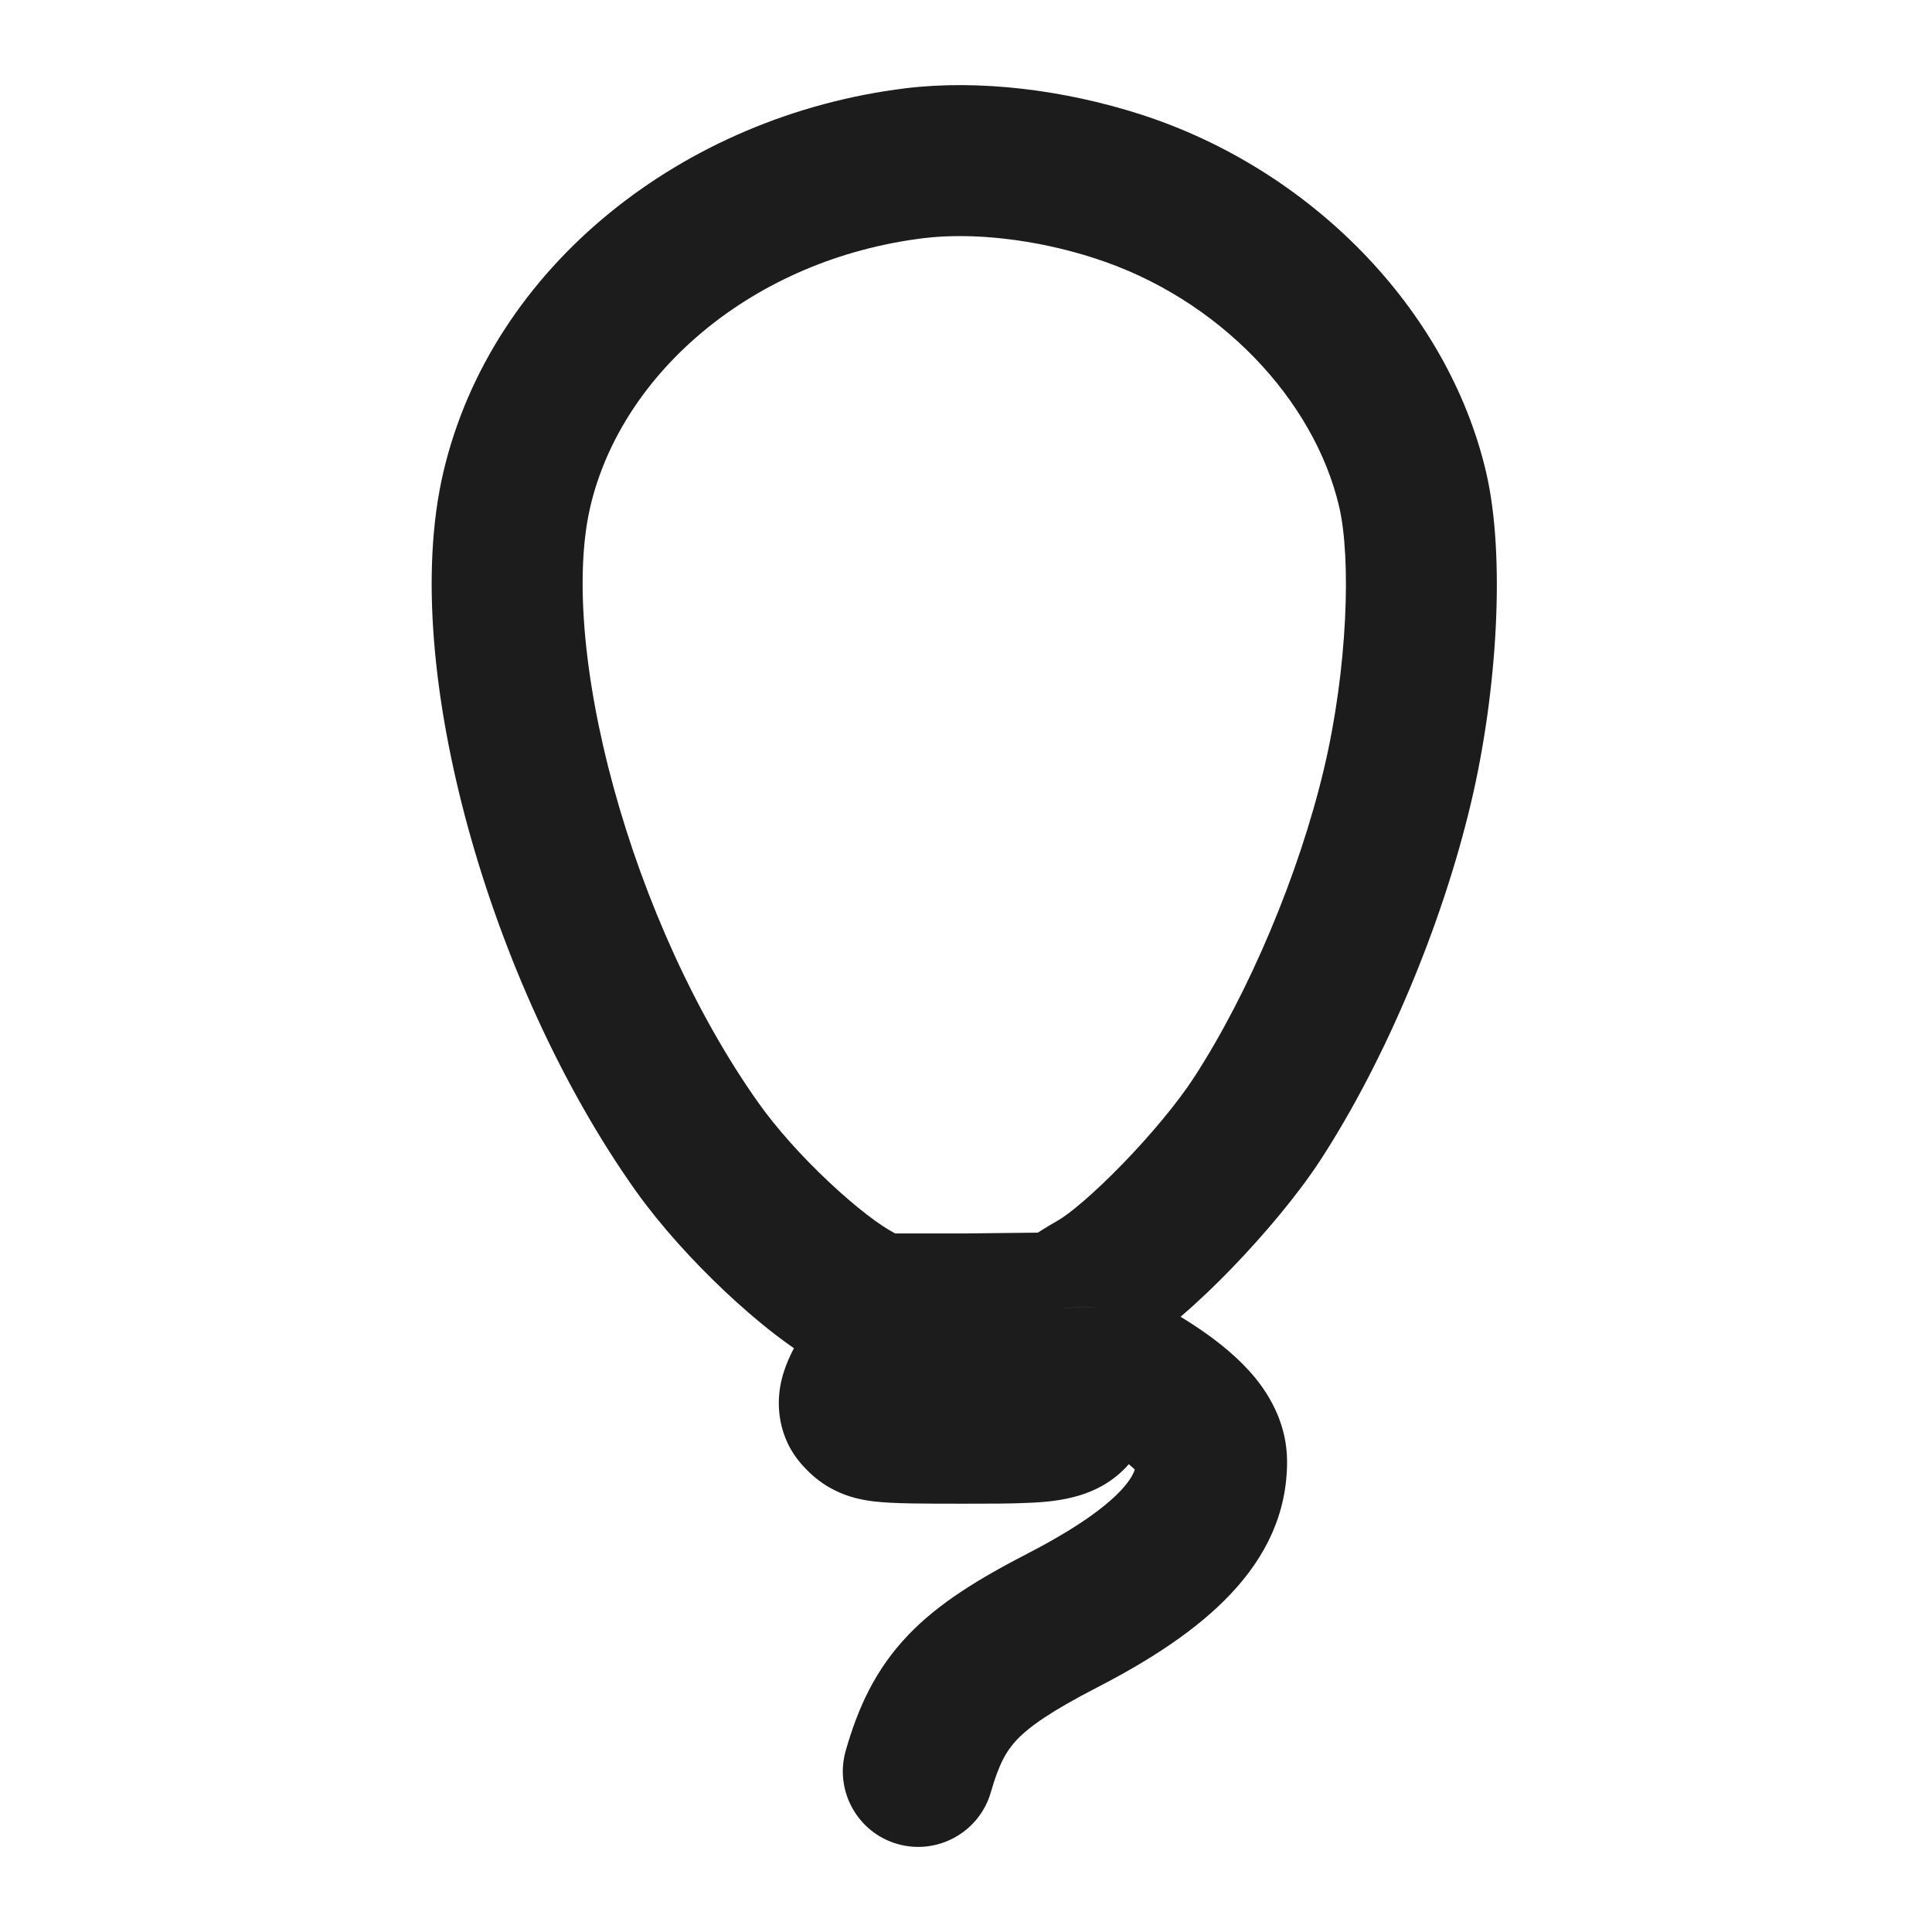 <svg width="16" height="16" viewBox="0 0 16 16" fill="none" xmlns="http://www.w3.org/2000/svg">
<path d="M7.576 1.352L7.652 1.972L7.652 1.972L7.576 1.352ZM4.28 4.052L3.672 3.909L3.672 3.909L4.28 4.052ZM5.776 9.503L5.267 9.865L5.267 9.865L5.776 9.503ZM7.114 10.763L7.403 10.209L7.403 10.209L7.114 10.763ZM7.416 11.035L7.944 11.369C8.086 11.145 8.071 10.855 7.906 10.647L7.416 11.035ZM7.116 11.723L7.561 11.284L7.561 11.284L7.116 11.723ZM8.967 11.525L9.56 11.723C9.616 11.555 9.598 11.371 9.511 11.217L8.967 11.525ZM7.004 14.498C6.909 14.829 7.101 15.176 7.432 15.271C7.764 15.366 8.11 15.174 8.206 14.842L7.004 14.498ZM8.804 13.417L9.091 13.972L9.091 13.972L8.804 13.417ZM8.808 10.831L9.433 10.812L9.433 10.81L8.808 10.831ZM9.069 10.652L8.759 10.109L8.759 10.109L9.069 10.652ZM10.414 9.262L10.938 9.603L10.938 9.603L10.414 9.262ZM11.573 6.509L12.181 6.654L12.181 6.654L11.573 6.509ZM11.698 4.052L12.307 3.909L12.307 3.909L11.698 4.052ZM9.262 1.545L9.069 2.14L9.069 2.14L9.262 1.545ZM7.989 10.84V11.465L7.996 11.465L7.989 10.84ZM7.5 0.731C5.658 0.957 4.072 2.206 3.672 3.909L4.889 4.195C5.149 3.087 6.237 2.145 7.652 1.972L7.5 0.731ZM3.672 3.909C3.476 4.743 3.593 5.823 3.877 6.857C4.165 7.906 4.648 8.994 5.267 9.865L6.286 9.14C5.765 8.408 5.338 7.458 5.083 6.526C4.823 5.579 4.762 4.735 4.889 4.195L3.672 3.909ZM5.267 9.865C5.468 10.147 5.737 10.444 6.004 10.695C6.263 10.939 6.561 11.18 6.825 11.318L7.403 10.209C7.29 10.15 7.091 10.002 6.861 9.785C6.638 9.576 6.428 9.34 6.286 9.14L5.267 9.865ZM6.825 11.318L6.973 11.395L7.551 10.286L7.403 10.209L6.825 11.318ZM6.772 11.228L6.926 11.423L7.906 10.647L7.752 10.452L6.772 11.228ZM6.888 10.7C6.861 10.743 6.827 10.79 6.775 10.86C6.731 10.922 6.668 11.007 6.615 11.095C6.567 11.176 6.49 11.315 6.461 11.485C6.427 11.688 6.463 11.951 6.671 12.162L7.561 11.284C7.616 11.341 7.661 11.415 7.684 11.502C7.705 11.583 7.701 11.651 7.694 11.691C7.688 11.731 7.677 11.754 7.676 11.757C7.674 11.761 7.676 11.756 7.685 11.741C7.706 11.707 7.736 11.665 7.785 11.597C7.828 11.538 7.89 11.454 7.944 11.369L6.888 10.7ZM6.671 12.162C6.703 12.195 6.783 12.277 6.907 12.339C7.028 12.401 7.146 12.423 7.237 12.434C7.398 12.453 7.641 12.453 7.989 12.453V11.203C7.803 11.203 7.668 11.203 7.565 11.201C7.46 11.199 7.41 11.196 7.387 11.193C7.365 11.19 7.41 11.193 7.473 11.225C7.54 11.259 7.578 11.302 7.561 11.284L6.671 12.162ZM7.989 12.453C8.198 12.453 8.373 12.453 8.514 12.446C8.646 12.441 8.8 12.428 8.944 12.383C9.119 12.329 9.281 12.228 9.401 12.059C9.494 11.929 9.54 11.783 9.56 11.723L8.375 11.327C8.363 11.363 8.358 11.375 8.356 11.38C8.355 11.383 8.363 11.362 8.384 11.333C8.407 11.3 8.441 11.265 8.483 11.235C8.524 11.207 8.559 11.194 8.575 11.19C8.592 11.184 8.574 11.192 8.458 11.198C8.351 11.202 8.204 11.203 7.989 11.203V12.453ZM8.206 14.842C8.274 14.603 8.338 14.495 8.424 14.405C8.529 14.296 8.707 14.17 9.091 13.972L8.517 12.862C8.112 13.071 7.776 13.274 7.521 13.541C7.248 13.827 7.106 14.142 7.004 14.498L8.206 14.842ZM9.091 13.972C9.941 13.533 10.659 12.972 10.659 12.104H9.409C9.409 12.146 9.4 12.217 9.282 12.344C9.151 12.483 8.915 12.656 8.517 12.862L9.091 13.972ZM10.659 12.104C10.659 11.806 10.525 11.569 10.392 11.407C10.259 11.246 10.093 11.114 9.939 11.009C9.634 10.801 9.252 10.616 8.967 10.475L8.412 11.595C8.727 11.751 9.017 11.893 9.235 12.041C9.342 12.115 9.4 12.169 9.425 12.2C9.451 12.231 9.409 12.195 9.409 12.104H10.659ZM8.967 10.475C8.992 10.487 9.07 10.529 9.142 10.622C9.228 10.735 9.28 10.891 9.255 11.06C9.234 11.204 9.165 11.298 9.134 11.336C9.1 11.377 9.07 11.4 9.061 11.407C9.045 11.419 9.037 11.422 9.065 11.407C9.069 11.405 9.097 11.389 9.12 11.375C9.13 11.37 9.164 11.349 9.202 11.318C9.22 11.303 9.261 11.268 9.302 11.214C9.332 11.176 9.44 11.031 9.433 10.812L8.184 10.85C8.177 10.632 8.284 10.488 8.313 10.451C8.353 10.398 8.393 10.365 8.408 10.352C8.442 10.325 8.47 10.308 8.472 10.306C8.481 10.302 8.487 10.298 8.467 10.309C8.446 10.32 8.377 10.357 8.31 10.408C8.275 10.434 8.222 10.477 8.171 10.539C8.122 10.598 8.042 10.713 8.018 10.879C7.99 11.07 8.047 11.249 8.15 11.383C8.238 11.498 8.345 11.562 8.412 11.595L8.967 10.475ZM9.433 10.81C9.436 10.902 9.418 10.976 9.402 11.024C9.386 11.073 9.367 11.111 9.353 11.136C9.326 11.184 9.298 11.217 9.285 11.232C9.258 11.263 9.236 11.281 9.233 11.284C9.222 11.293 9.222 11.293 9.238 11.281C9.267 11.261 9.317 11.23 9.378 11.195L8.759 10.109C8.676 10.156 8.596 10.206 8.531 10.251C8.5 10.272 8.461 10.3 8.424 10.331C8.408 10.345 8.376 10.373 8.342 10.412C8.326 10.43 8.295 10.467 8.266 10.518C8.245 10.556 8.178 10.679 8.184 10.851L9.433 10.81ZM9.378 11.195C9.635 11.049 9.943 10.77 10.201 10.503C10.47 10.224 10.748 9.895 10.938 9.603L9.889 8.922C9.758 9.124 9.538 9.39 9.303 9.633C9.057 9.887 8.853 10.056 8.759 10.109L9.378 11.195ZM10.938 9.603C11.473 8.779 11.942 7.662 12.181 6.654L10.965 6.365C10.757 7.244 10.341 8.226 9.889 8.922L10.938 9.603ZM12.181 6.654C12.399 5.738 12.47 4.607 12.307 3.909L11.09 4.195C11.192 4.629 11.159 5.547 10.965 6.365L12.181 6.654ZM12.307 3.909C11.987 2.548 10.845 1.4 9.454 0.95L9.069 2.14C10.094 2.471 10.882 3.308 11.09 4.195L12.307 3.909ZM9.454 0.95C8.814 0.743 8.107 0.657 7.5 0.731L7.652 1.972C8.048 1.924 8.571 1.978 9.069 2.14L9.454 0.95ZM8.146 11.343L8.424 11.833L9.511 11.217L9.233 10.727L8.146 11.343ZM8.801 10.206L7.982 10.215L7.996 11.465L8.815 11.456L8.801 10.206ZM7.989 10.215H7.262V11.465H7.989V10.215Z" fill="#1C1C1C"/>
</svg>
